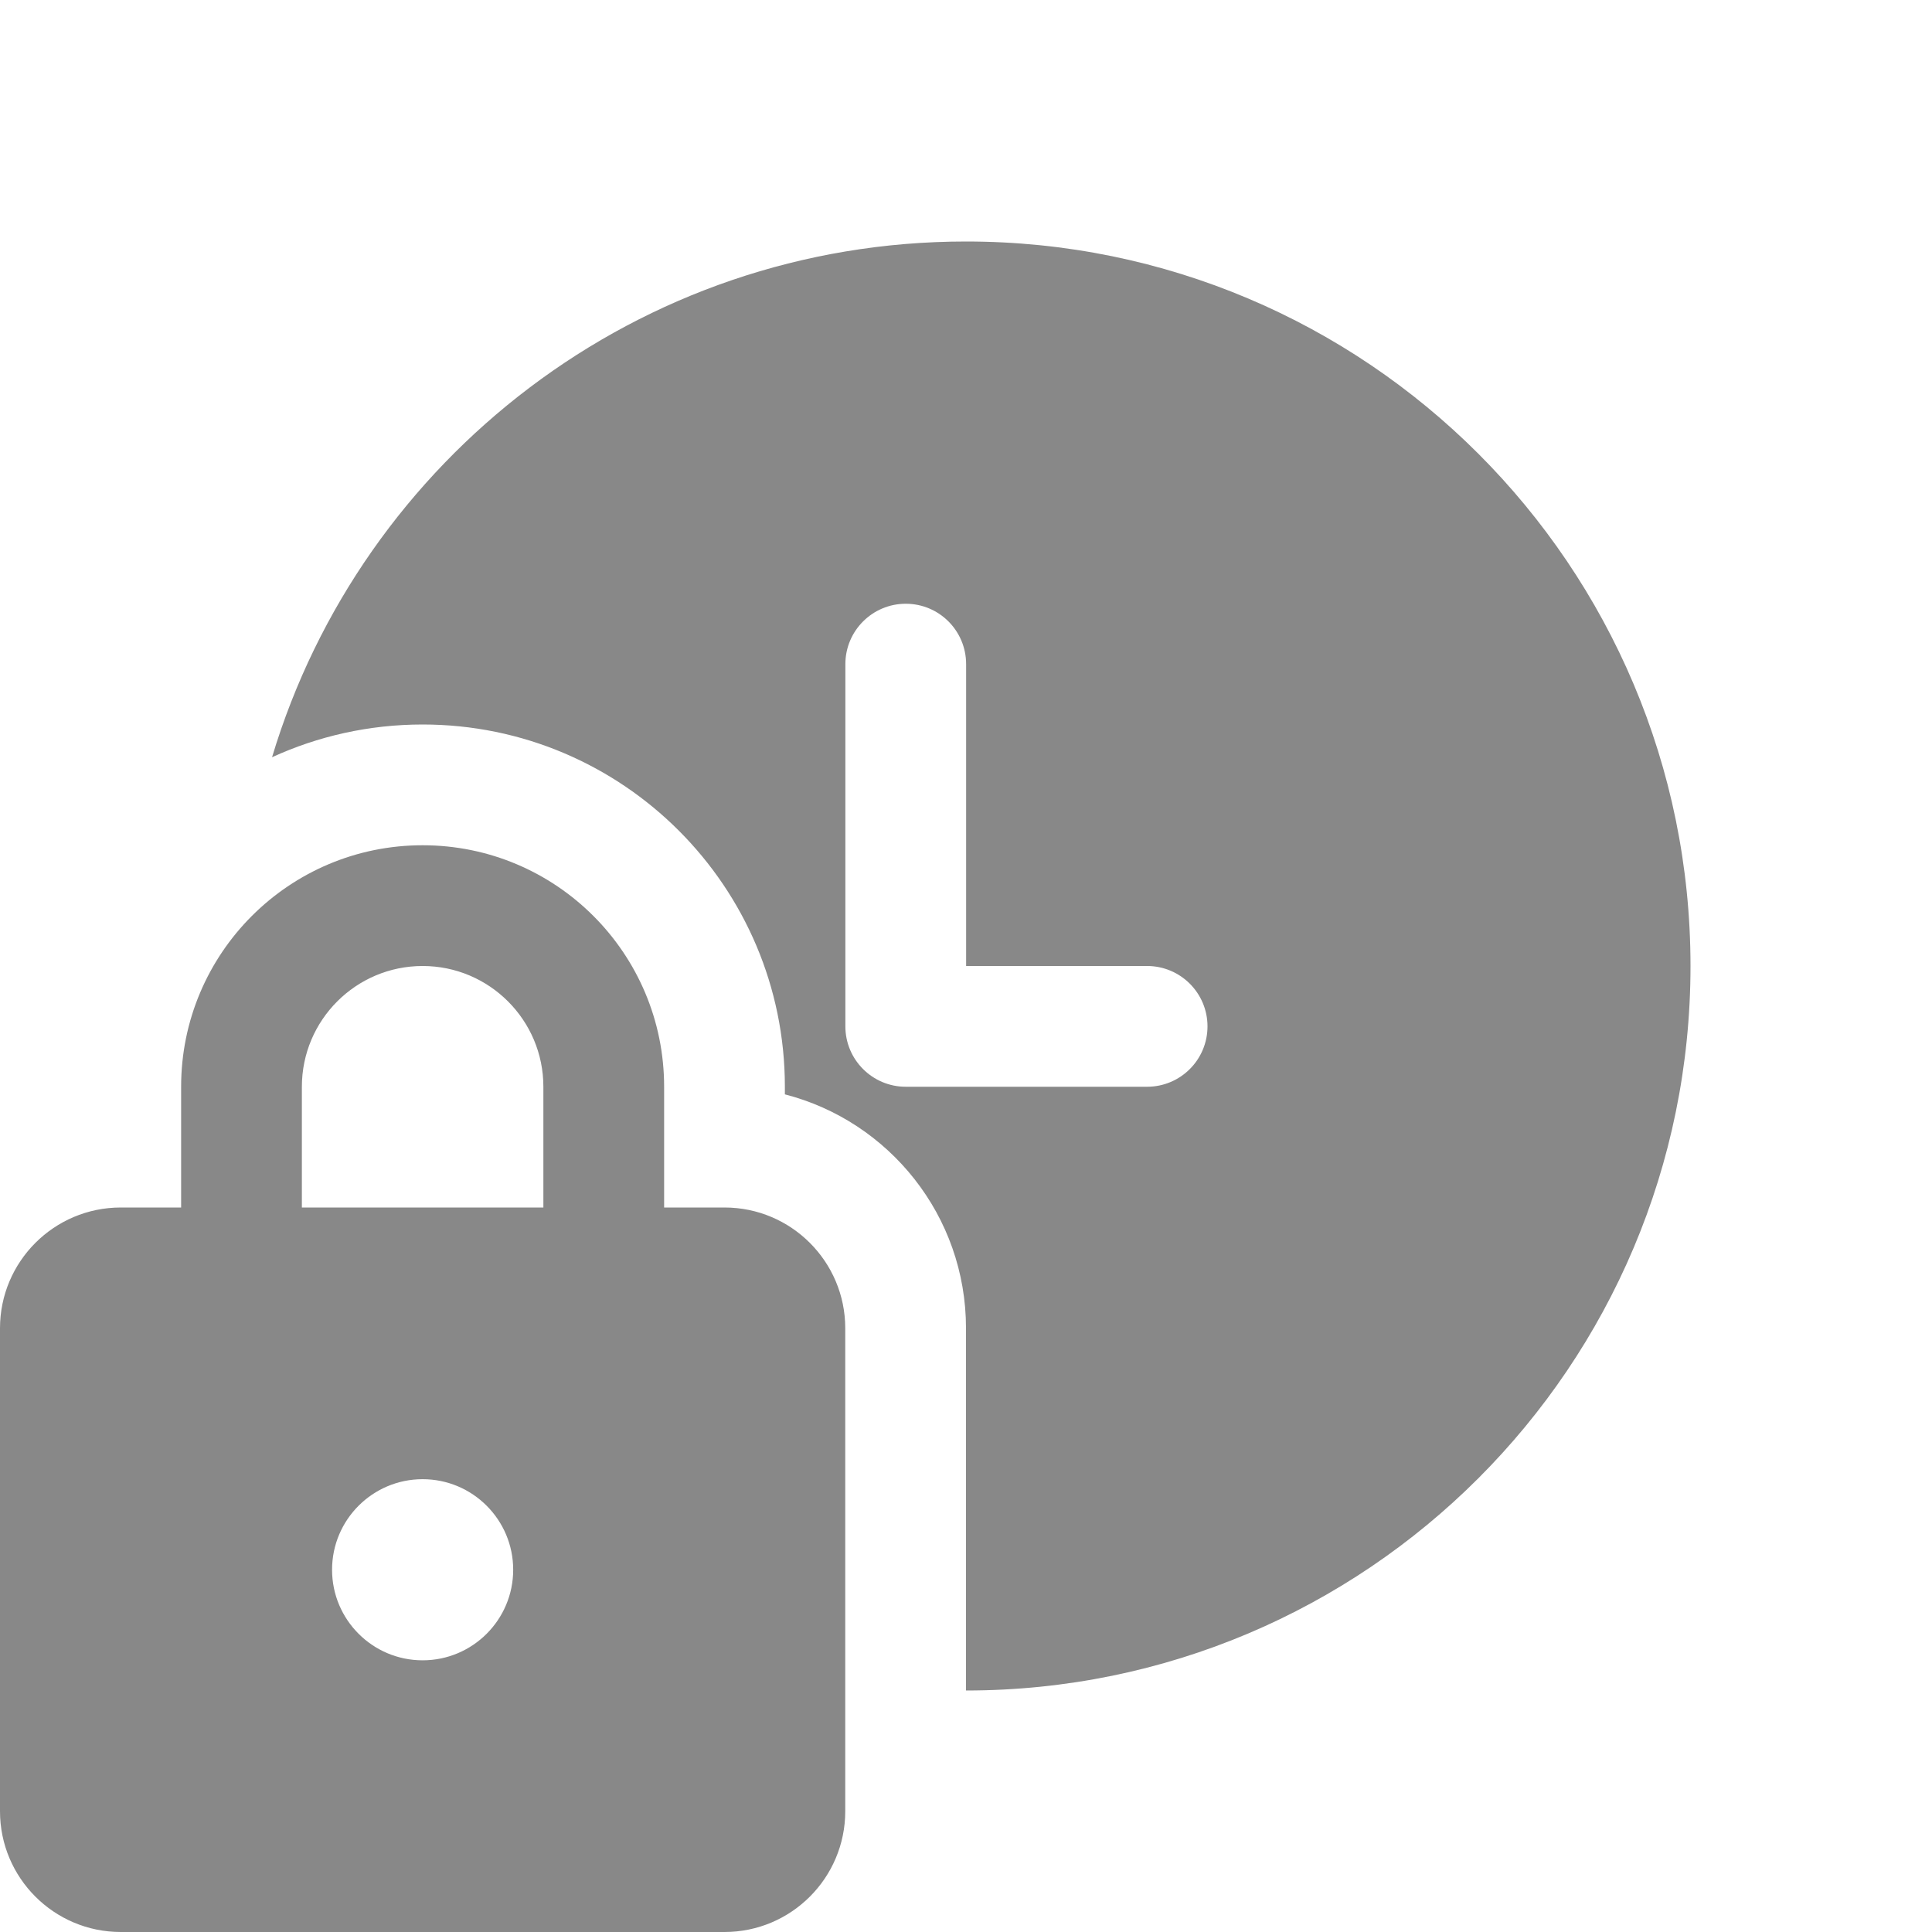 <svg width="16" height="16" viewBox="0 0 16 16" fill="none" xmlns="http://www.w3.org/2000/svg">
<path d="M8 2C11.314 2 14 4.686 14 8C14 11.314 11.314 14 8 14L8 11C8 10.068 7.363 9.285 6.5 9.063V9C6.5 7.343 5.157 6 3.5 6C3.055 6 2.633 6.097 2.253 6.271C2.995 3.8 5.287 2 8 2ZM7.501 5C7.225 5 7.001 5.224 7.001 5.5V8.5C7.001 8.776 7.225 9 7.501 9H9.5C9.776 9 10 8.776 10 8.5C10 8.224 9.776 8 9.5 8H8.001V5.5C8.001 5.224 7.778 5 7.501 5ZM1.5 9V10H1C0.448 10 0 10.448 0 11V15C0 15.552 0.448 16 1 16H6C6.552 16 7 15.552 7 15V11C7 10.448 6.552 10 6 10H5.5V9C5.5 7.895 4.605 7 3.5 7C2.395 7 1.5 7.895 1.5 9ZM2.5 10V9C2.5 8.448 2.948 8 3.5 8C4.052 8 4.5 8.448 4.5 9V10H2.5ZM3.5 12.25C3.914 12.25 4.25 12.586 4.25 13C4.25 13.414 3.914 13.75 3.5 13.75C3.086 13.75 2.75 13.414 2.75 13C2.75 12.586 3.086 12.25 3.5 12.25Z" fill="#888"/>
</svg>
